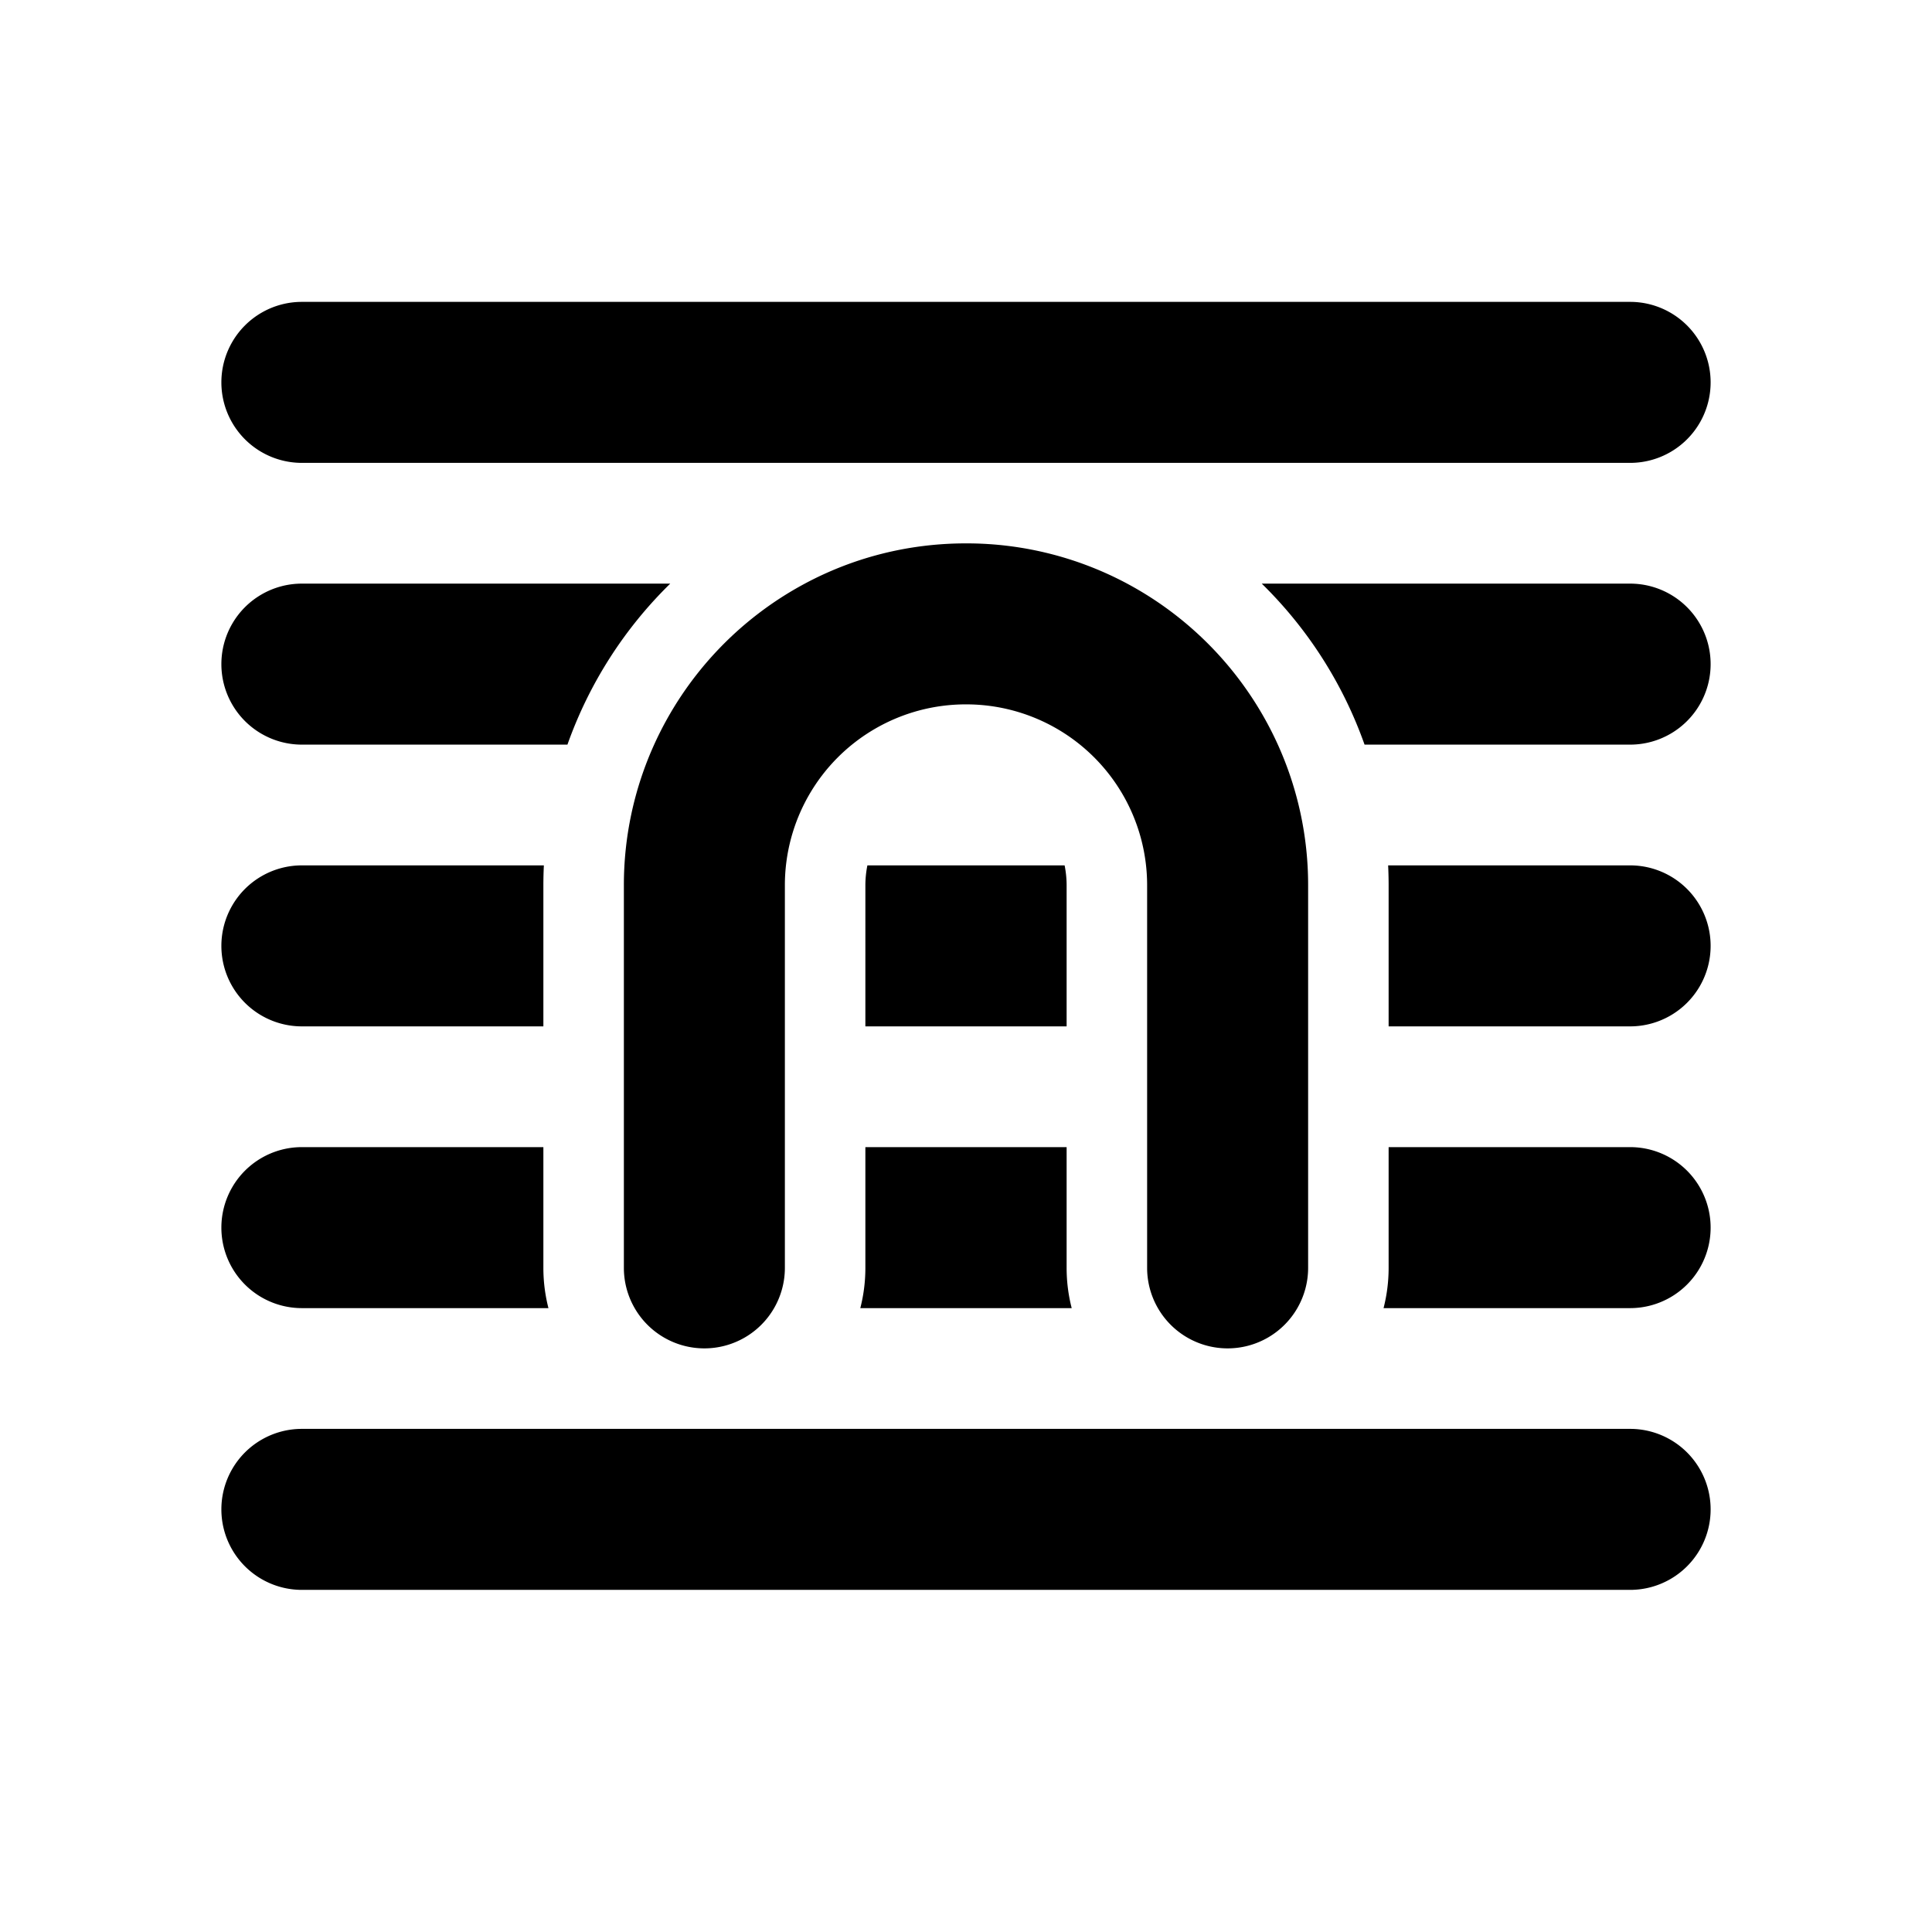 <svg width="24" height="24" viewBox="0 0 24 24" xmlns="http://www.w3.org/2000/svg"><path d="M3.75 3.75a1 1 0 0 0 0 2h16.5a1 1 0 1 0 0-2H3.75ZM15.874 9.25a4.267 4.267 0 0 0-1.872-2A4.231 4.231 0 0 0 12 6.75c-.724 0-1.405.18-2.002.5a4.267 4.267 0 0 0-1.872 2A4.227 4.227 0 0 0 7.75 11v4.75a1 1 0 1 0 2 0V11A2.247 2.247 0 0 1 12 8.75 2.247 2.247 0 0 1 14.25 11v4.75a1 1 0 1 0 2 0V11a4.227 4.227 0 0 0-.376-1.75ZM3.75 7.25h4.576a5.253 5.253 0 0 0-1.277 2H3.75a1 1 0 0 1 0-2ZM3.75 10.75h3.006a5.329 5.329 0 0 0-.006.25v1.75h-3a1 1 0 1 1 0-2ZM3.75 14.25h3v1.5c0 .173.022.34.063.5H3.75a1 1 0 1 1 0-2Z"/><path d="M10.75 15.75c0 .173-.022.34-.063.5h2.626a2.005 2.005 0 0 1-.063-.5v-1.5h-2.5v1.5ZM17.25 15.75c0 .173-.022.34-.063.5h3.063a1 1 0 1 0 0-2h-3v1.5ZM20.25 12.75h-3V11c0-.084-.002-.167-.006-.25h3.006a1 1 0 1 1 0 2ZM13.25 11v1.75h-2.5V11c0-.086.009-.17.025-.25h2.45c.016.08.025.164.025.25ZM20.25 9.25h-3.299a5.252 5.252 0 0 0-1.277-2h4.576a1 1 0 1 1 0 2ZM3.75 17.75h16.5a1 1 0 1 1 0 2H3.75a1 1 0 1 1 0-2Z"/></svg>